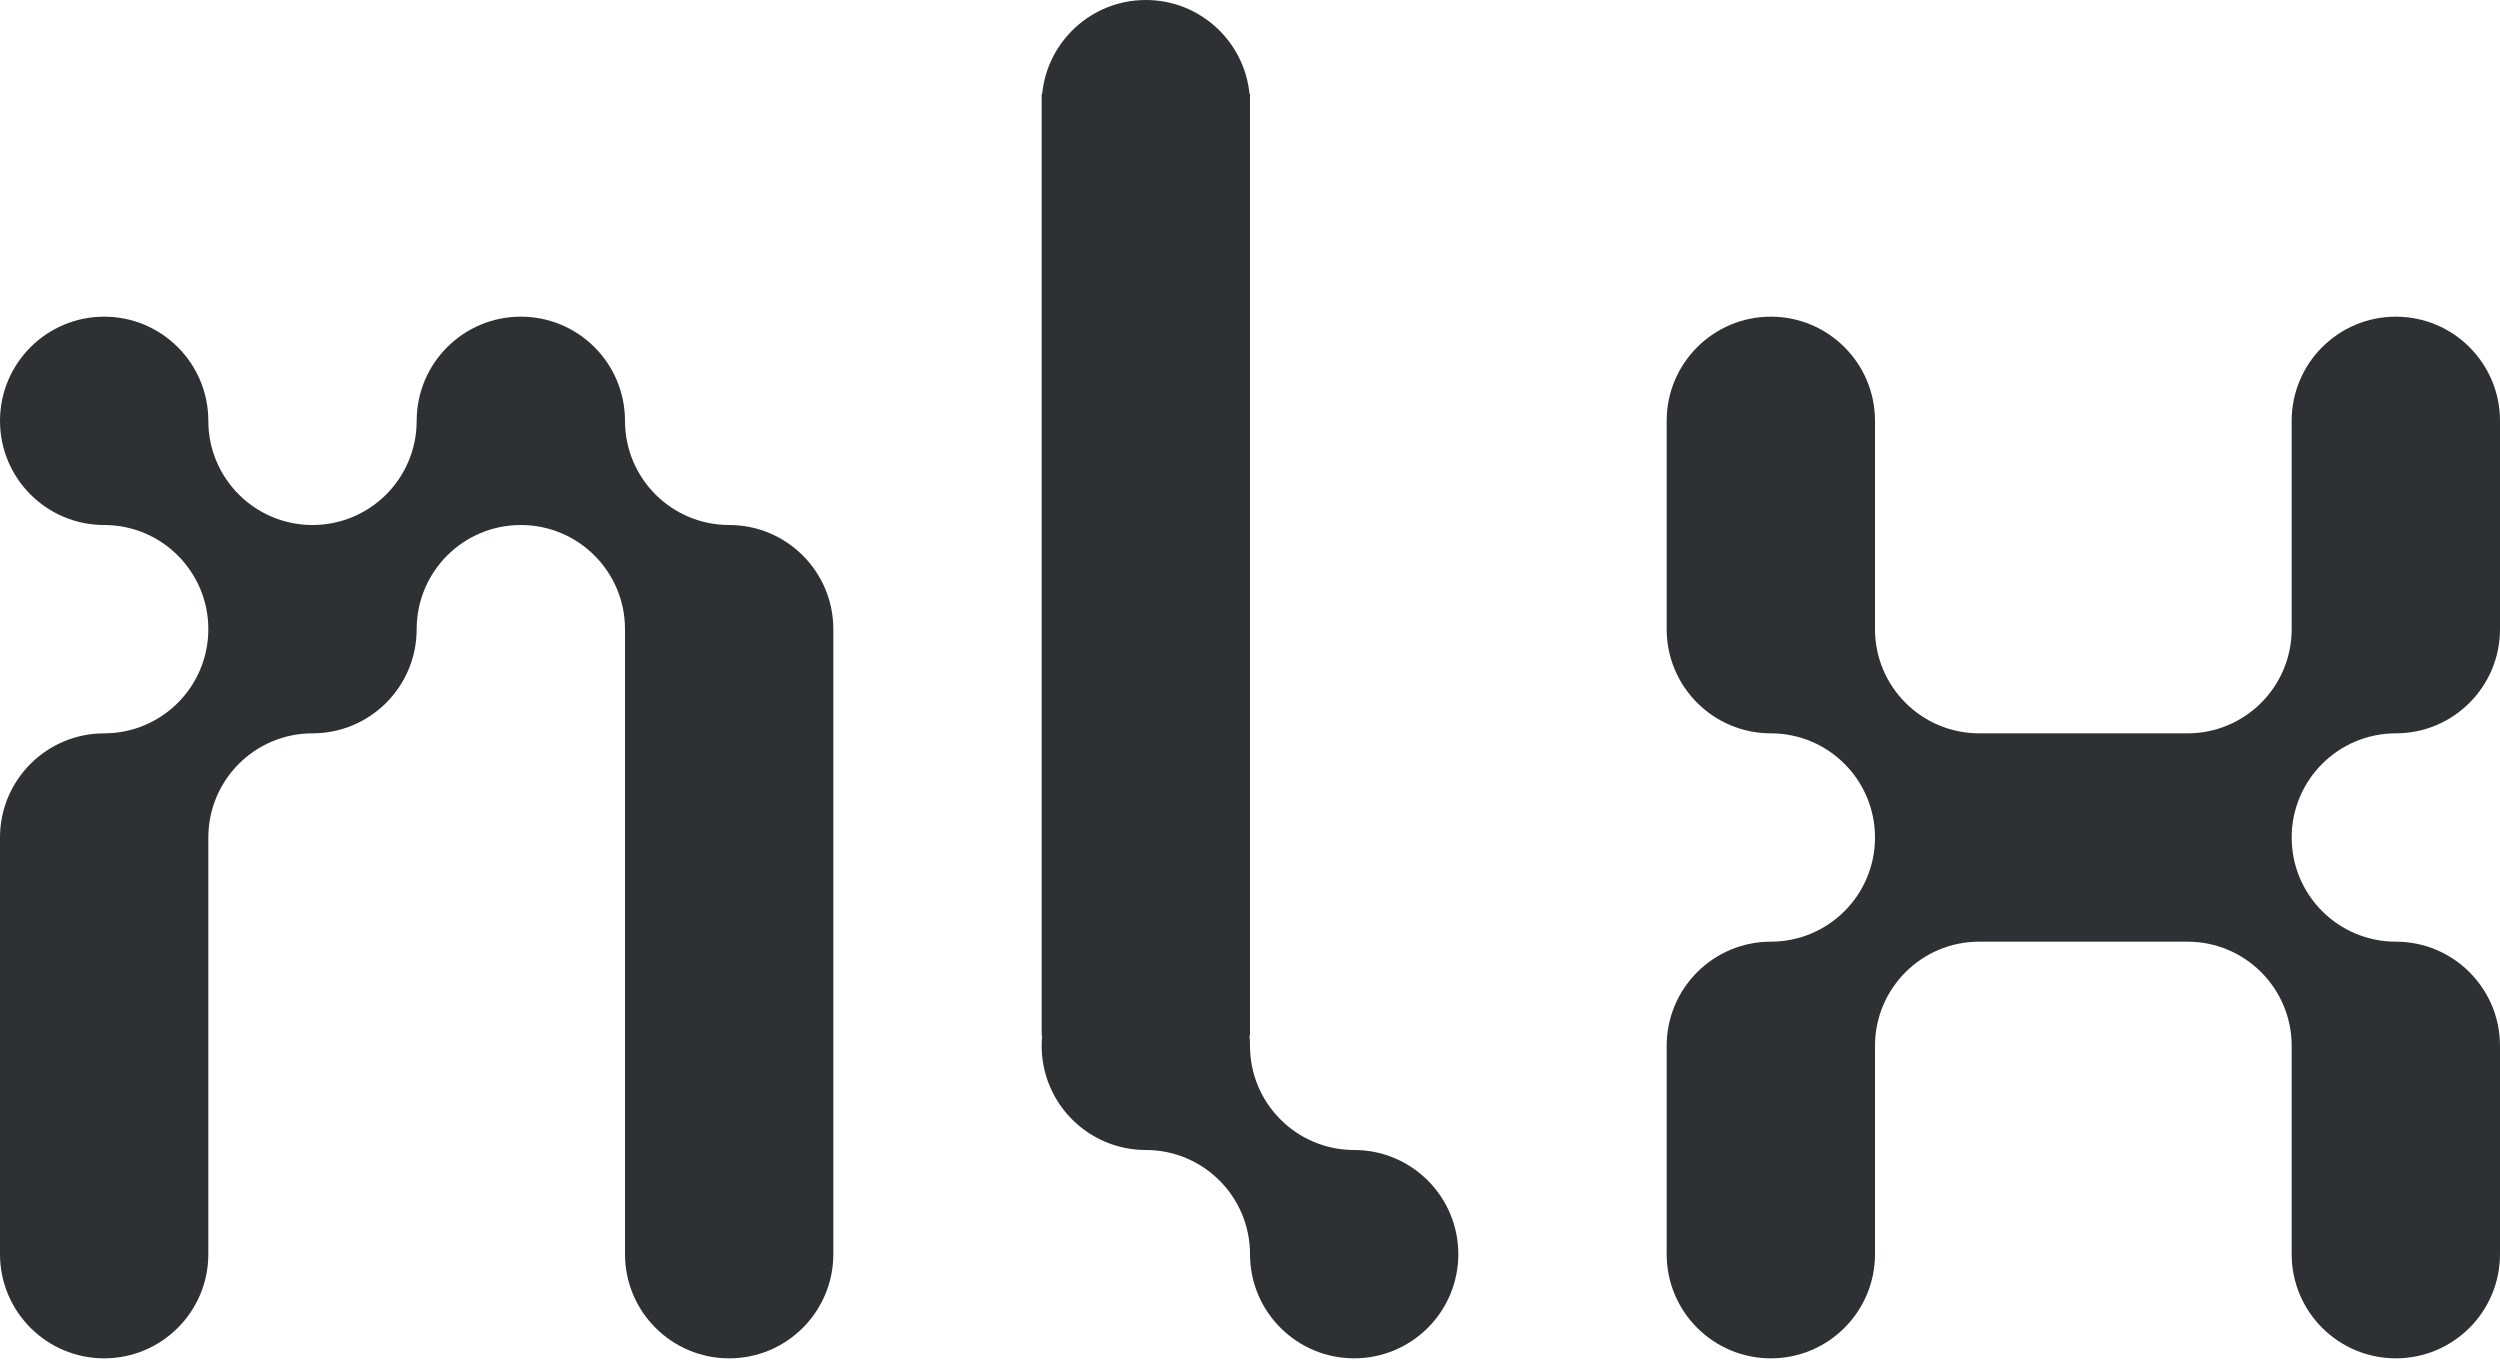 <svg width="250" height="136" viewBox="0 0 250 136" fill="none" xmlns="http://www.w3.org/2000/svg">
            <path fill-rule="evenodd" clip-rule="evenodd" d="M104.167 9.375H104.218C104.741 4.111 109.182 0 114.583 0C119.985 0 124.426 4.111 124.949 9.375H125V103.542H124.949C124.983 103.884 125 104.232 125 104.583C125 110.336 129.664 115 135.417 115C141.17 115 145.833 119.664 145.833 125.417C145.833 131.17 141.17 135.833 135.417 135.833C129.664 135.833 125 131.17 125 125.417C125 119.664 120.336 115 114.583 115C108.83 115 104.167 110.336 104.167 104.583C104.167 104.232 104.184 103.884 104.218 103.542H104.167V9.375ZM10.417 52.501C4.664 52.501 0 47.837 0 42.084C0 36.331 4.664 31.667 10.417 31.667C16.17 31.667 20.833 36.331 20.833 42.084C20.833 47.837 25.497 52.501 31.25 52.501C37.003 52.501 41.667 47.837 41.667 42.084C41.667 36.331 46.33 31.667 52.083 31.667C57.836 31.667 62.5 36.331 62.5 42.084C62.5 47.837 67.164 52.501 72.917 52.501C78.67 52.501 83.333 57.164 83.333 62.917V125.417C83.333 131.17 78.67 135.834 72.917 135.834C67.164 135.834 62.5 131.17 62.5 125.417V62.917C62.5 57.164 57.836 52.501 52.083 52.501C46.33 52.501 41.667 57.164 41.667 62.917C41.667 68.67 37.003 73.334 31.25 73.334C25.497 73.334 20.833 77.998 20.833 83.75V125.417C20.833 131.17 16.17 135.834 10.417 135.834C4.664 135.834 0 131.17 0 125.417V83.75C0 77.998 4.664 73.334 10.417 73.334C16.17 73.334 20.833 68.67 20.833 62.917C20.833 57.164 16.17 52.501 10.417 52.501ZM177.083 73.334C171.33 73.334 166.667 68.67 166.667 62.917V42.084C166.667 36.331 171.33 31.667 177.083 31.667C182.836 31.667 187.5 36.331 187.5 42.084V62.917C187.5 68.67 192.164 73.334 197.917 73.334H218.75C224.503 73.334 229.167 68.67 229.167 62.917V42.084C229.167 36.331 233.83 31.667 239.583 31.667C245.336 31.667 250 36.331 250 42.084V62.917C250 68.67 245.336 73.334 239.583 73.334C233.83 73.334 229.167 77.998 229.167 83.75C229.167 89.503 233.83 94.167 239.583 94.167C245.336 94.167 250 98.831 250 104.584V125.417C250 131.17 245.336 135.834 239.583 135.834C233.83 135.834 229.167 131.17 229.167 125.417V104.584C229.167 98.831 224.503 94.167 218.75 94.167H197.917C192.164 94.167 187.5 98.831 187.5 104.584V125.417C187.5 131.17 182.836 135.834 177.083 135.834C171.33 135.834 166.667 131.17 166.667 125.417V104.584C166.667 98.831 171.33 94.167 177.083 94.167C182.836 94.167 187.5 89.503 187.5 83.75C187.5 77.998 182.836 73.334 177.083 73.334Z" fill="#2f3033"></path>
          </svg>